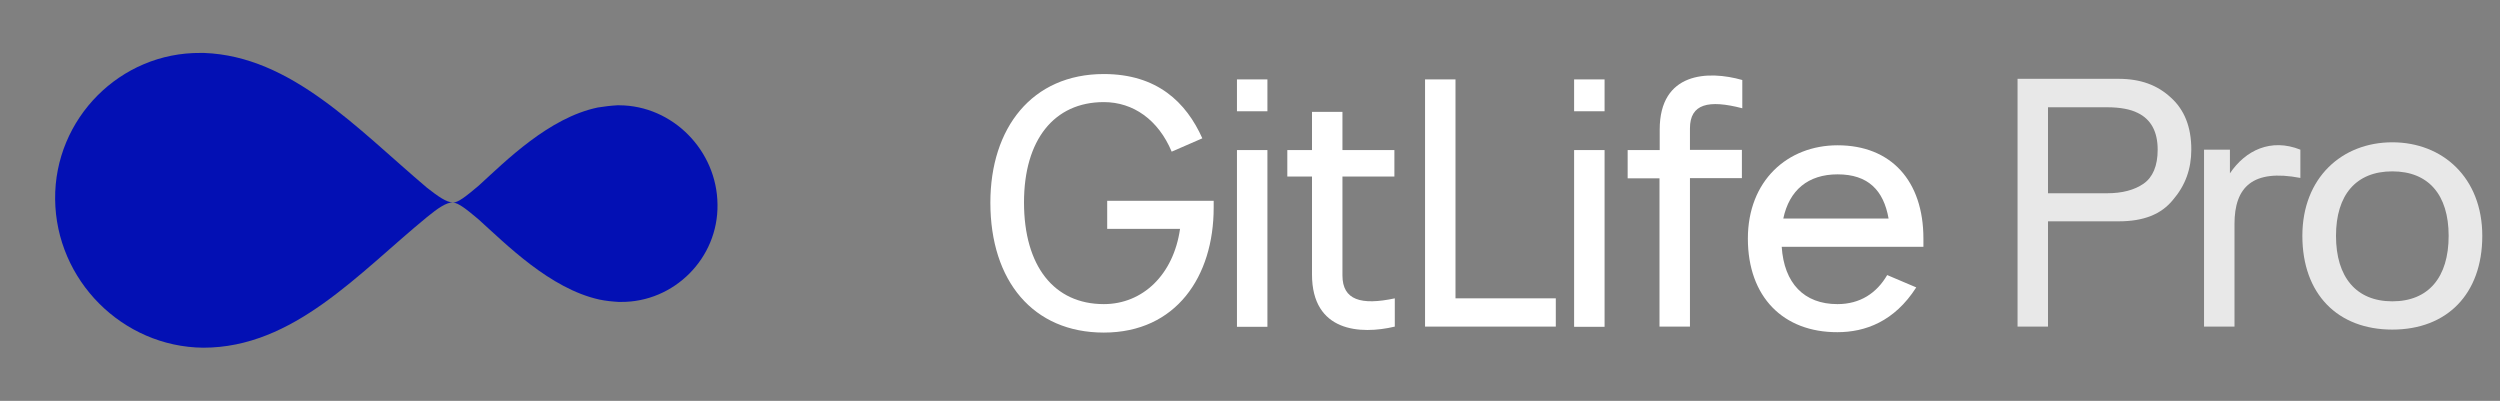 <?xml version="1.0" encoding="utf-8"?>
<!-- Generator: Adobe Illustrator 27.5.0, SVG Export Plug-In . SVG Version: 6.00 Build 0)  -->
<svg version="1.1" id="Слой_2" xmlns="http://www.w3.org/2000/svg" xmlns:xlink="http://www.w3.org/1999/xlink" x="0px" y="0px"
	 viewBox="0 0 1256.1 201.4" style="enable-background:new 0 0 1256.1 201.4;" xml:space="preserve">
<rect x="0" y="0" width="1256.1" height="201.4" fill="#808080" stroke="none"/>
<style type="text/css">
	.st0{fill:#0310B4;}
	.st1{fill:#FFFFFF;}
	.st2{fill:#E8E8E8;}
</style>
<path class="st0" d="M360.5,102.8c0.4,26.9-21.8,49.1-48.5,48.9h-1.1c-3.3-0.2-6.5-0.5-9.8-1.2c-24.8-5.5-46.8-27.8-60.7-40.3
	c-5.8-4.9-10.2-8.4-12.8-8.4c2.6,0,7-3.5,13-8.6c13.5-12.3,35.2-34.1,59.8-39.2c3.2-0.5,6.3-0.9,9.8-1.1h0.9
	C338,53,360.3,75.7,360.5,102.8z"/>
<path class="st0" d="M227.5,101.7c-3.2,0-7.4,2.8-13,7.4c-34.5,28.3-67,65.6-112.4,65.6c-40.6-0.4-74-33.9-74.4-74.6
	c-0.4-40.5,32.7-73.9,73.2-73.5h1.6c43.8,1.6,76.9,38,112,67.7C220.1,98.7,224.4,101.7,227.5,101.7z"/>
<g>
	<path class="st1" d="M556.4,100.9h53.4v3.5c0,34.4-18.8,62.7-55.2,62.7c-35.5,0-57-25.9-57-65.3c0-37.5,20.9-64.6,57-64.6
		c26.8,0,41.4,14.2,49.5,32.3l-15.4,6.7c-6.7-16-19.3-24.9-34.1-24.9c-25,0-40.1,19-40.1,50.4c0,32,15.1,51.1,40.1,51.1
		c19.5,0,35-14.7,38.3-37.8h-36.6V100.9z"/>
	<path class="st1" d="M636.8,39.9v16h-15.3v-16H636.8z M636.8,75.4v88.8h-15.3V75.4H636.8z"/>
	<path class="st1" d="M659.2,137.9V88.7h-12.4V75.4h12.4V56.2h15.3v19.2h26.1v13.3h-26.1v49.7c0,12.4,9.4,15.1,26.3,11.5v14.2
		C683.5,168.2,659.2,166.8,659.2,137.9z"/>
	<path class="st1" d="M731.3,149.9h50.4v14.2H716V39.9h15.3V149.9z"/>
	<path class="st1" d="M806.2,39.9v16h-15.3v-16H806.2z M806.2,75.4v88.8h-15.3V75.4H806.2z"/>
	<path class="st1" d="M833.9,75.4V65.1c0-28.9,24.3-29.8,41.5-24.9v14.2c-16.9-4.4-26.3-2.3-26.3,10.1v10.8h26.1v14.2h-26.1v74.6
		h-15.3V89.6h-16V75.4H833.9z"/>
	<path class="st1" d="M878.2,119.9c0-29.1,19.9-46.9,45.1-46.9c26.8,0,43.1,17.8,43.1,46.9v4.1h-71.2c1.2,18.3,11.2,28.8,28,28.8
		c11.4,0,19.7-5.5,25-14.6l14.6,6.2c-11,17.2-25.7,22.5-39.6,22.5C896,167,878.2,149.2,878.2,119.9z M948.9,109.8
		c-2.5-14.2-10.3-22.2-25.6-22.2c-14.9,0-24.3,8-27.3,22.2H948.9z"/>
</g>
<g>
	<path class="st2" d="M1029,111.3v52.8h-15.3V53.8V39.6h15.1h35.6c11.2,0,19.6,3.2,26.3,9.4c6.9,6.2,10.3,14.9,10.3,26.1
		c0,9.8-3,18.1-9.2,25.3c-5.9,7.3-14.8,10.8-27.2,10.8H1029z M1029,97.1h29.7c7.5,0,13.7-1.6,18.3-4.8c4.6-3.2,7.1-8.9,7.1-17.1
		c0-9.1-3.4-15.3-10.1-18.5c-3.6-1.8-8.7-2.8-15.3-2.8H1029V97.1z"/>
	<path class="st2" d="M1155.8,75.2v14.2c-24-4.6-33.1,4.6-33.1,23.1v51.6h-15.3V75.2h13v11.9C1128.2,75.5,1141,69.3,1155.8,75.2z"/>
	<path class="st2" d="M1202,165.6c27.4,0,45.2-17.8,45.2-47.1c0-29.2-19.9-47-45.2-47v14.6c18.1,0,28.3,11.7,28.3,32.4
		c0,20.8-10.1,32.9-28.3,32.9V165.6z M1230.8,108.3v14.2V108.3z M1202,165.6v-14.2c-18.1,0-28.3-12.1-28.3-32.9
		c0-20.6,10.1-32.4,28.3-32.4V71.5c-25.3,0-45.2,17.8-45.2,47C1156.8,147.8,1174.6,165.6,1202,165.6z M1173.2,108.3v14.2V108.3z"/>
</g>
</svg>
